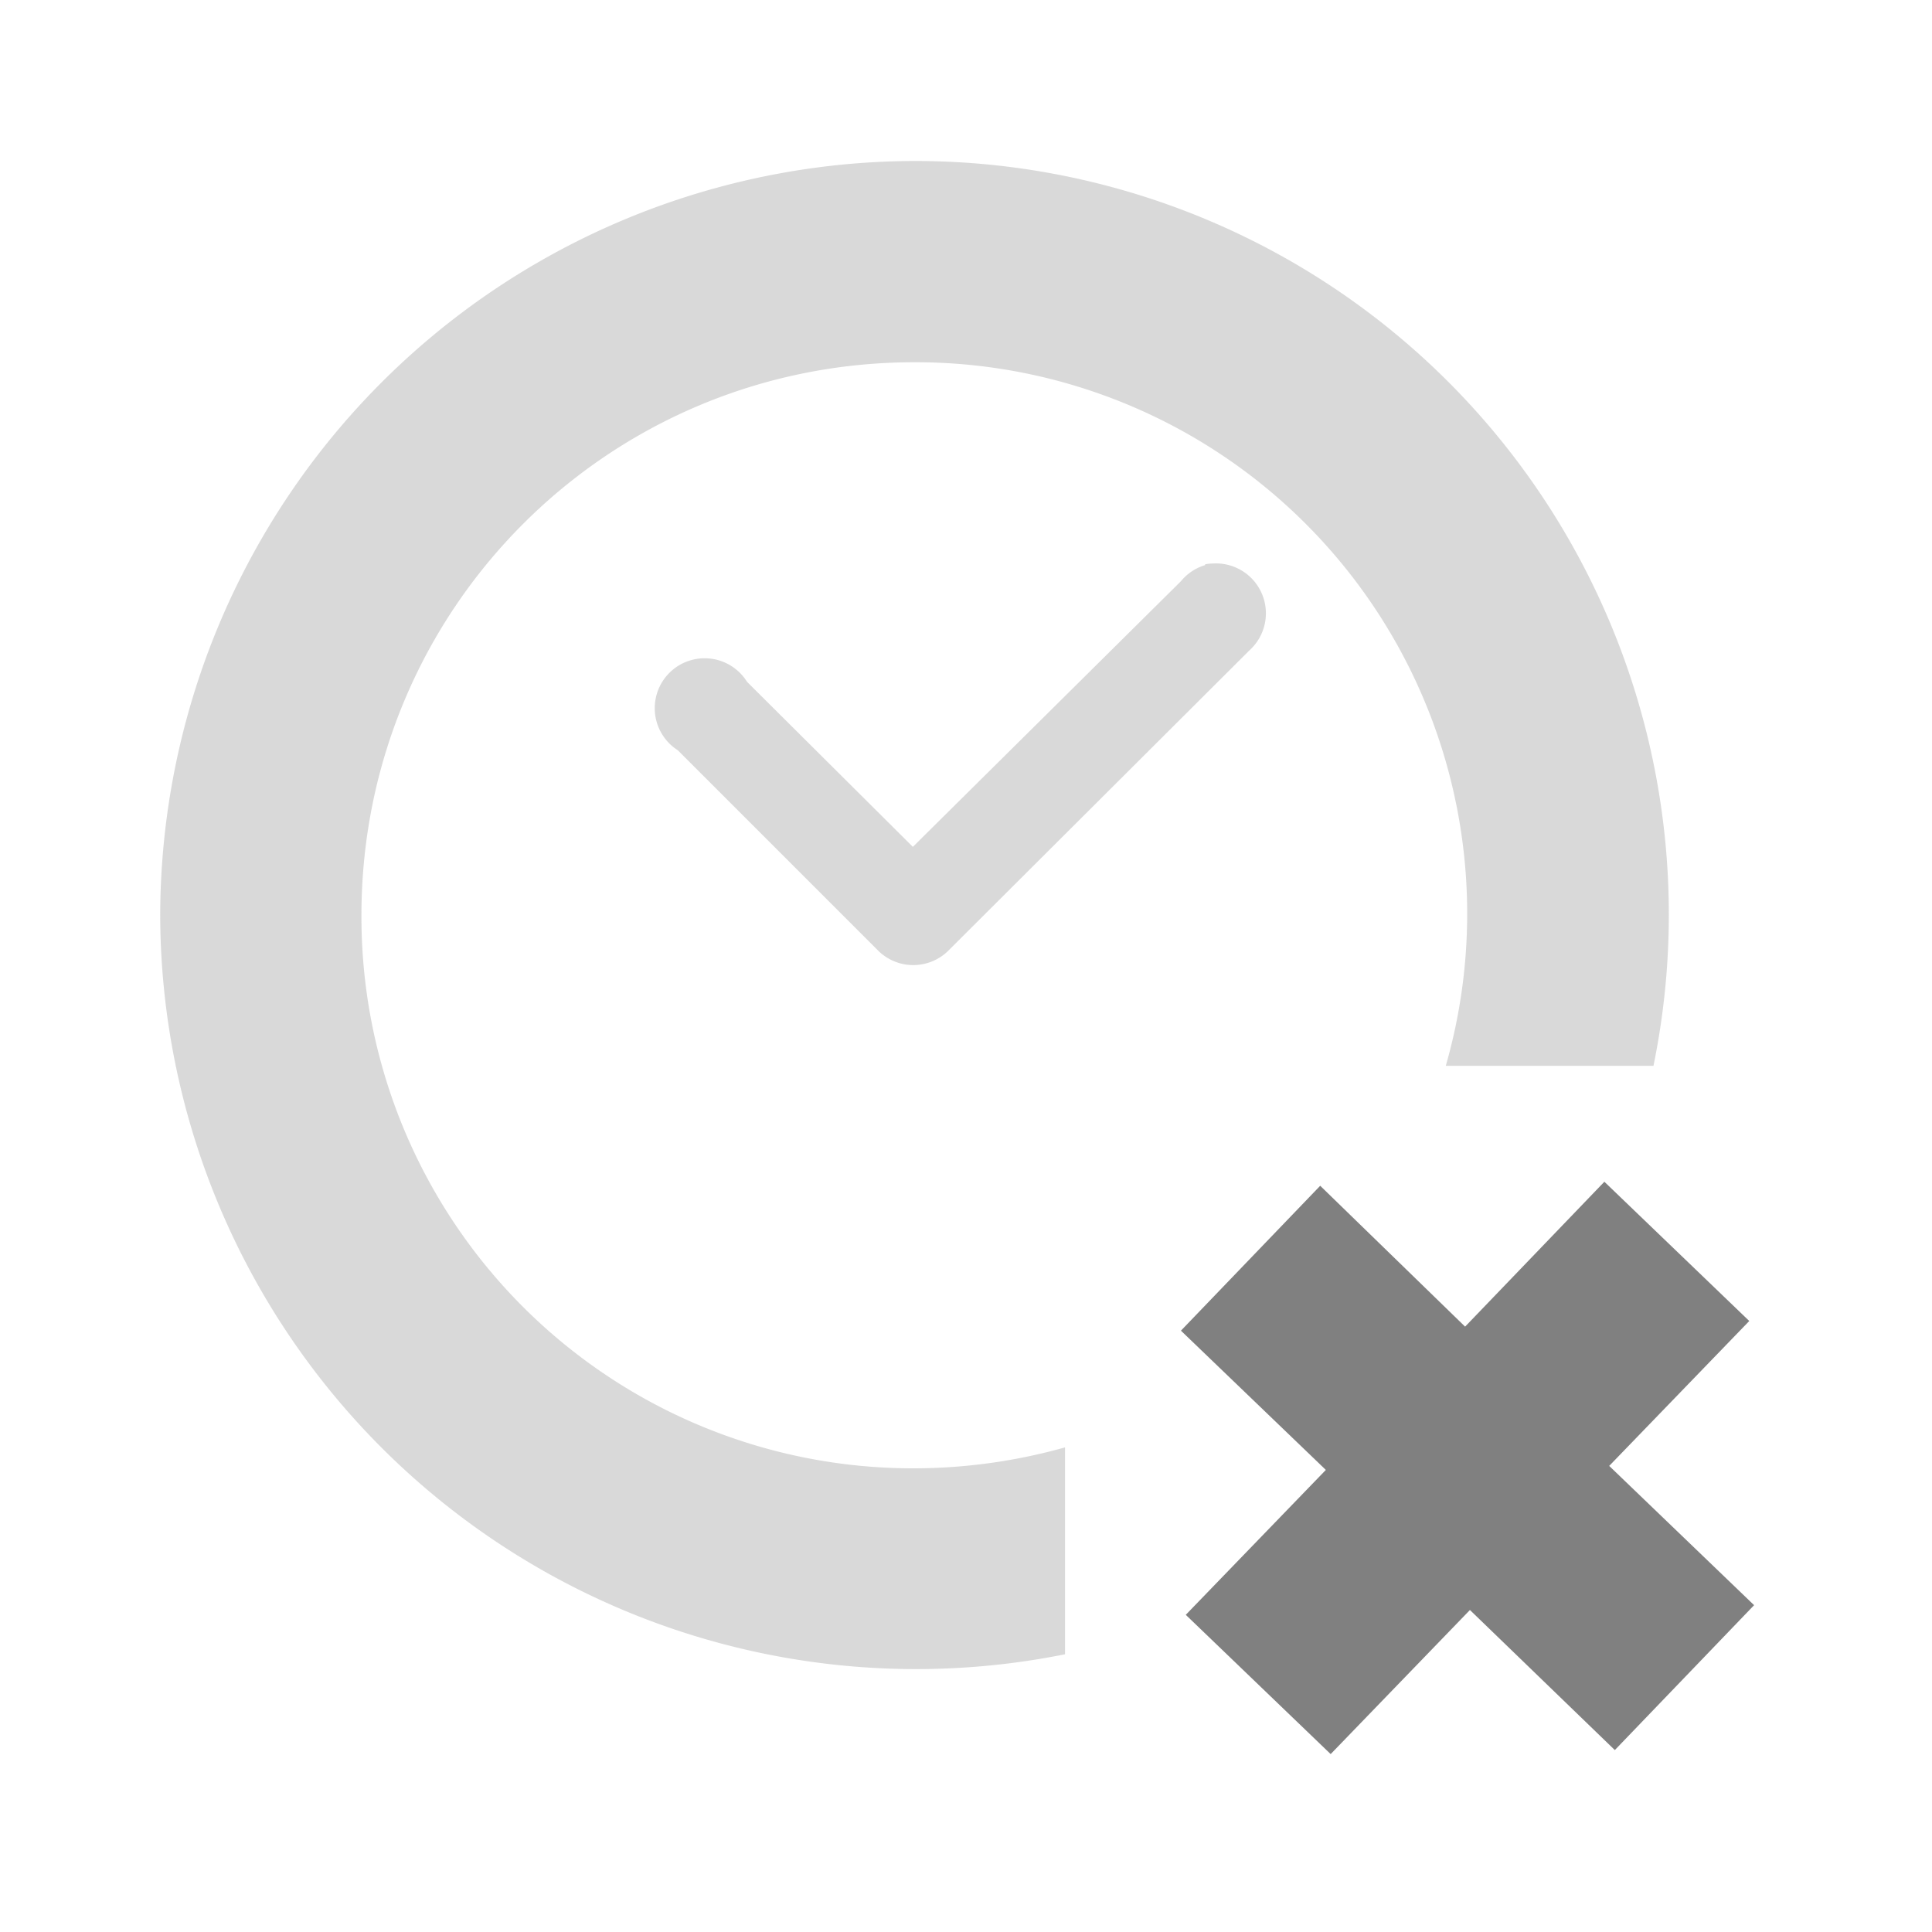 <svg xmlns="http://www.w3.org/2000/svg" version="1" viewBox="0 0 24 24"><path style="font-variant-ligatures:normal;font-variant-position:normal;font-variant-caps:normal;font-variant-numeric:normal;font-variant-alternates:normal;font-feature-settings:normal;text-indent:0;text-decoration-line:none;text-decoration-style:solid;text-decoration-color:#000;text-transform:none;text-orientation:mixed;shape-padding:0;isolation:auto;mix-blend-mode:normal" d="M11.36 2a9.39 9.39 0 0 0-9.37 9.37 9.39 9.39 0 0 0 11.24 9.18v-2.57a6.96 6.96 0 0 1-1.87.26 6.85 6.85 0 0 1-6.87-6.87c0-3.8 3.06-6.87 6.87-6.87a6.85 6.85 0 0 1 6.6 8.74h2.58A9.36 9.36 0 0 0 11.36 2zm3.7 5a.62.62 0 0 0-.09.01v.01a.62.62 0 0 0-.3.2l-3.33 3.3-2.06-2.05a.62.62 0 1 0-.86.85l2.5 2.5a.62.62 0 0 0 .85 0l3.75-3.74A.62.62 0 0 0 15.07 7z" color="#000" font-weight="400" white-space="normal" overflow="visible" fill="gray" fill-opacity=".3"/><path style="font-variant-ligatures:normal;font-variant-position:normal;font-variant-caps:normal;font-variant-numeric:normal;font-variant-alternates:normal;font-feature-settings:normal;text-indent:0;text-decoration-line:none;text-decoration-style:solid;text-decoration-color:#000;text-transform:none;text-orientation:mixed;shape-padding:0;isolation:auto;mix-blend-mode:normal" d="M19.93 14.68l-1.73 1.8-1.8-1.75-1.73 1.8 1.8 1.73-1.74 1.8 1.8 1.73L18.26 20l1.8 1.74 1.73-1.8-1.8-1.73 1.74-1.8z" color="#000" font-weight="400" white-space="normal" overflow="visible" fill="gray"/></svg>